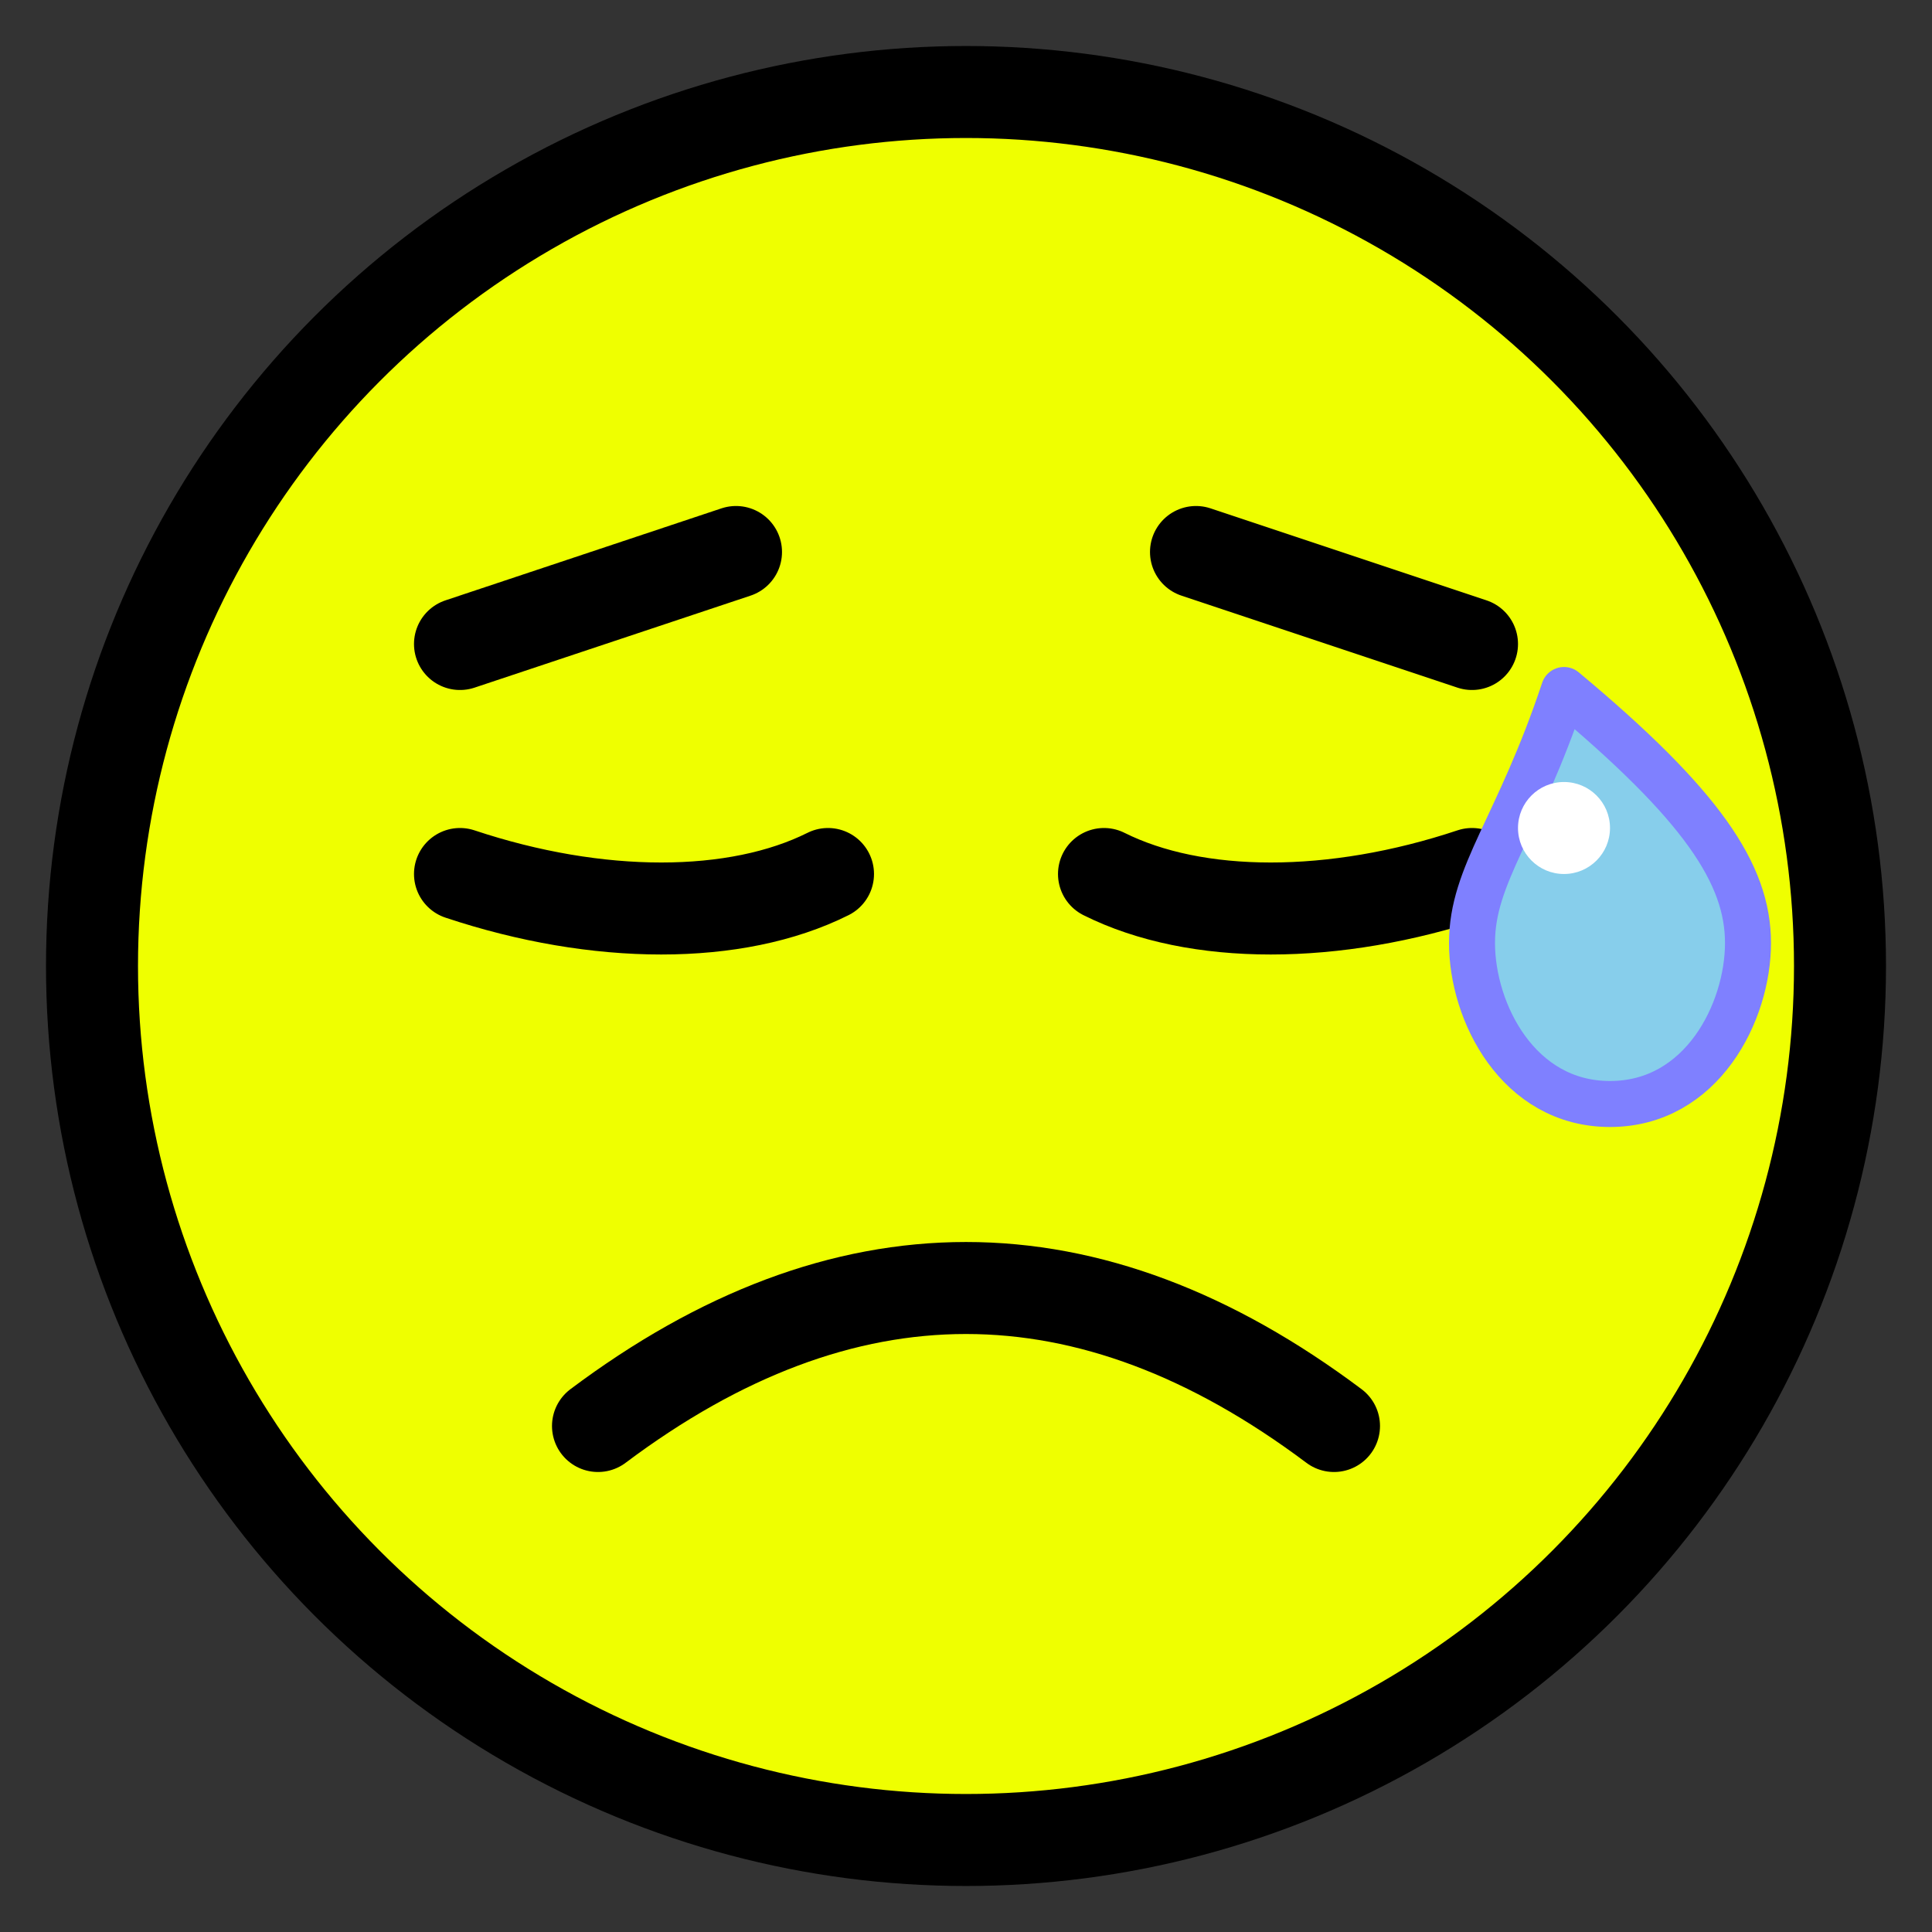 <?xml version="1.0" encoding="utf-8"?>
<!DOCTYPE svg PUBLIC "-//W3C//DTD SVG 1.1//EN" "http://www.w3.org/Graphics/SVG/1.1/DTD/svg11.dtd">
<svg version="1.1" xmlns="http://www.w3.org/2000/svg" xmlns:xlink="http://www.w3.org/1999/xlink" viewBox="-21 -21 42 42">
	<rect x="-21" y="-21" width="42" height="42" fill="#333333" stroke="none"/>
	<title>Disappointed but relieved face</title>
	<circle cx="0" cy="0" r="19" fill="#efff00" stroke="#000" stroke-width="2"/>
	<path d="m3 -2c2 1 5 1 8 0" fill="none" stroke="#000" stroke-width="2" stroke-linecap="round"/>
	<path d="m-3 -2c-2 1 -5 1 -8 0" fill="none" stroke="#000" stroke-width="2" stroke-linecap="round"/>
	<path d="m-11 -7l6 -2" fill="none" stroke="#000" stroke-width="2" stroke-linecap="round"/>
	<path d="m11 -7l-6 -2" fill="none" stroke="#000" stroke-width="2" stroke-linecap="round"/>
	<path d="m13 -6c-1 3 -2 4 -2 5.5s1 3.5 3 3.5s3 -2 3 -3.5s-1 -3 -4 -5.5z" fill="#87ceeb" stroke="#7f80ff" stroke-width="1" stroke-linejoin="round"/>
	<circle cx="13" cy="-3" r="1" fill="#fff"/>
	<path d="m-8 10q8 -6 16 0" fill="none" stroke="#000" stroke-width="2" stroke-linecap="round"/>
</svg>
